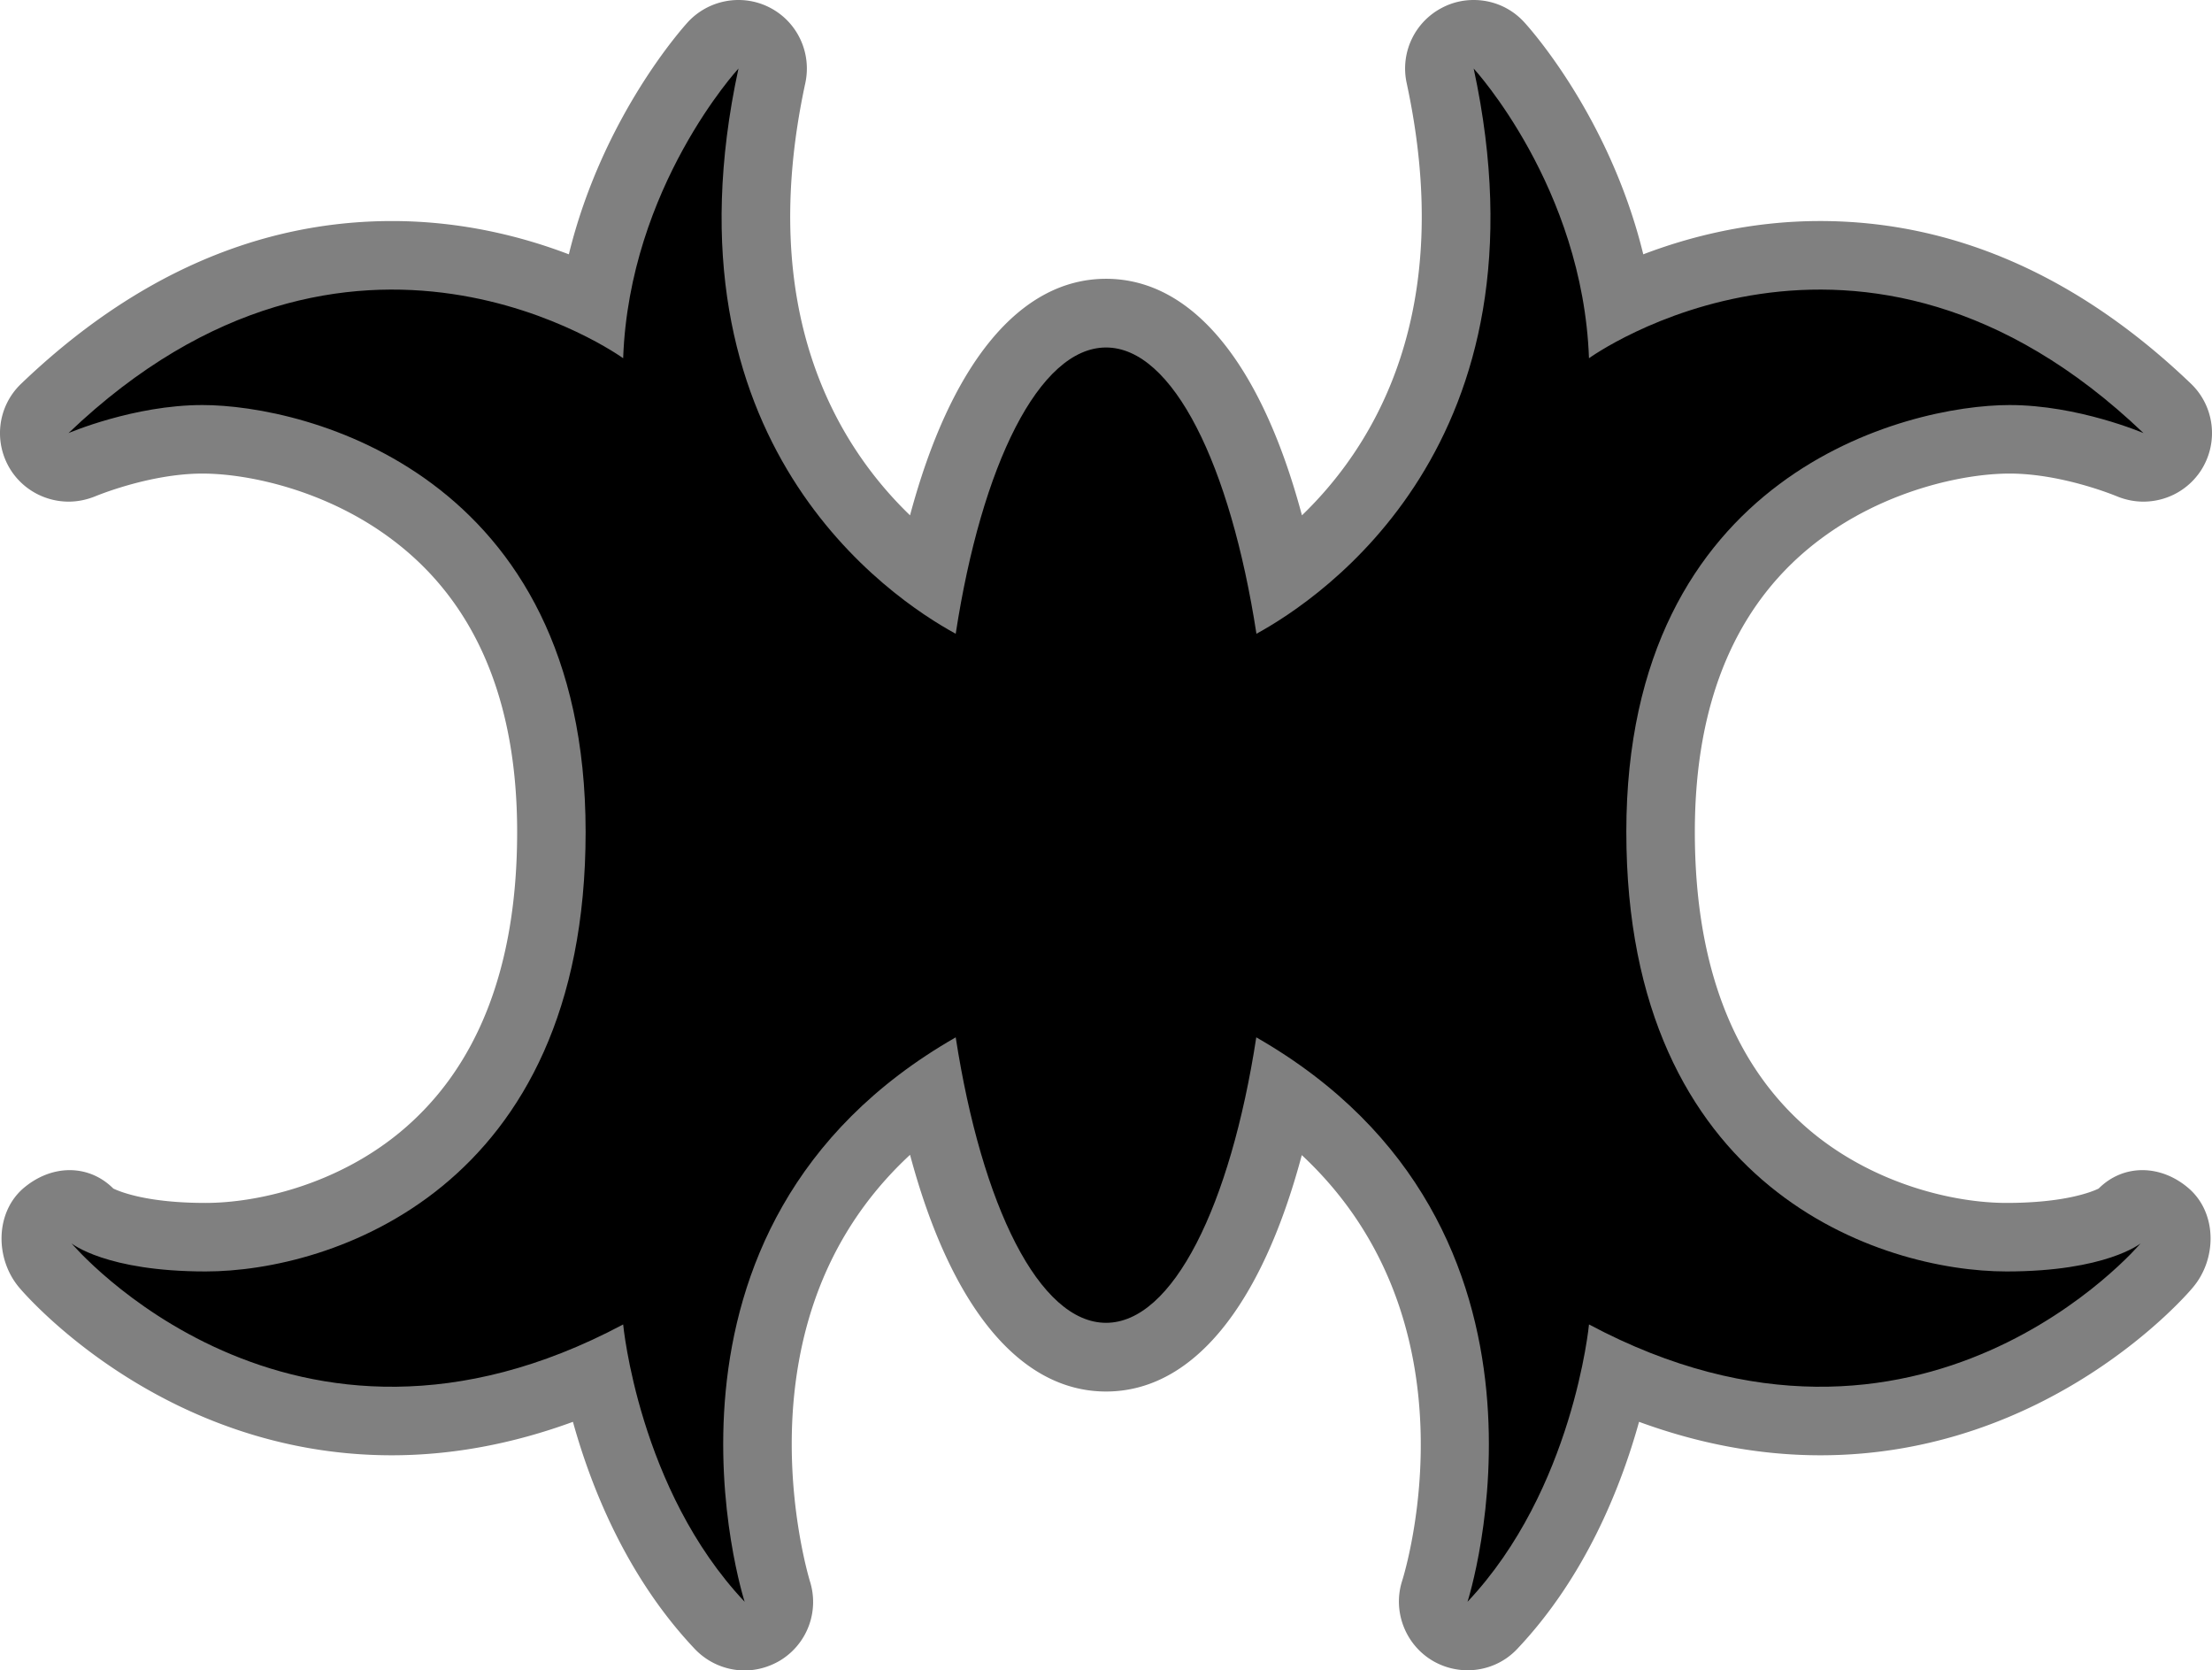 <svg xmlns="http://www.w3.org/2000/svg" width="600" height="452.999"><path d="M201.986 453c-4.994 0-9.909-2.028-13.533-5.833-18.448-19.513-28.097-43.76-33.046-61.585-16.41 6.013-32.877 9.07-49.15 9.07-61.982 0-99.49-43.623-101.042-45.48-6.5-7.69-6.591-20.034.928-26.761 3.806-3.318 8.313-5.085 12.741-5.085 4.292 0 8.494 1.63 11.857 4.994 2.039.974 9.423 3.896 24.995 3.896 14.201 0 35.435-4.994 52.468-18.935 21.28-17.43 32.072-44.904 32.072-81.665 0-35.832-11.46-62.548-34.065-79.41-17.52-13.137-38.573-17.78-51.314-17.78-14.337 0-28.89 6.103-29.025 6.149-2.39.974-4.825 1.46-7.248 1.46-6.105 0-12.039-3.012-15.572-8.357-4.915-7.52-3.805-17.43 2.695-23.624 30.566-29.286 64.405-44.11 100.6-44.11 18.98 0 35.436 4.246 47.95 9.025 9.162-37.463 31.189-61.755 32.299-62.99A18.72 18.72 0 0 1 200.31 0c2.877 0 5.833.668 8.54 2.084 7.428 3.85 11.358 12.208 9.592 20.441-13.364 61.88 8.539 98.075 28.403 117.225 11.019-41.143 29.773-64.144 53.17-64.144 23.41 0 42.118 23 53.137 64.144 19.864-19.15 41.755-55.345 28.403-117.225a18.55 18.55 0 0 1 9.638-20.441C393.888.668 396.81 0 399.732 0c5.085 0 10.045 2.039 13.669 5.98 1.155 1.234 23.182 25.526 32.333 62.99 12.525-4.78 28.98-9.027 47.961-9.027 36.138 0 70.022 14.825 100.6 44.11 6.455 6.196 7.565 16.105 2.65 23.625-3.533 5.345-9.422 8.358-15.572 8.358-2.39 0-4.87-.487-7.214-1.461-.125-.046-14.688-6.15-29.06-6.15-12.695 0-33.76 4.644-51.313 17.78-22.57 16.863-34.066 43.579-34.066 79.411 0 36.761 10.838 64.236 32.073 81.665 17.078 13.94 38.267 18.935 52.468 18.935 15.572 0 23.001-2.922 24.994-3.896 3.364-3.363 7.565-4.994 11.858-4.994 4.462 0 8.98 1.767 12.74 5.085 7.565 6.727 7.475 19.071.929 26.76-1.506 1.858-39.026 45.482-100.996 45.482-16.33 0-32.786-3.058-49.196-9.071-4.96 17.825-14.598 42.072-33.046 61.585-3.579 3.805-8.494 5.787-13.454 5.787-3.228 0-6.5-.838-9.457-2.56-7.44-4.382-10.928-13.408-8.324-21.63 1.02-3.194 21.325-70.294-27.202-115.515-10.974 41.098-29.683 64.11-53.092 64.11-23.397 0-42.151-23.012-53.17-64.19-18.358 17.022-28.89 39.06-31.495 65.776-2.616 27.248 4.247 49.502 4.292 49.728a18.56 18.56 0 0 1-8.188 21.721c-2.967 1.722-6.24 2.605-9.468 2.605" style="fill:gray"/><path d="M441.136 225.616c0-97.19 76.092-115.775 103.963-115.775 18.585 0 36.32 7.61 36.32 7.61C504.532 43.93 431.01 97.146 431.01 97.146c-1.687-46.444-31.28-78.562-31.28-78.562 21.903 101.438-41.279 143.635-58.923 153.284-7.078-45.787-22.65-77.633-40.793-77.633-18.131 0-33.748 31.846-40.78 77.633-17.702-9.649-80.873-51.846-58.925-153.284 0 0-29.603 32.118-31.28 78.562 0 0-73.521-53.216-150.452 20.305 0 0 17.735-7.61 36.32-7.61 27.916 0 103.951 18.584 103.951 115.775S89.575 344.8 55.781 344.8c-27.078 0-36.365-7.61-36.365-7.61s59.15 70.158 149.615 21.982c0 0 4.201 44.767 32.955 75.209 0 0-32.774-101.529 57.248-153.068 7.078 45.696 22.65 77.417 40.781 77.417 18.098 0 33.715-31.721 40.748-77.417 90.022 51.54 57.293 153.068 57.293 153.068 28.709-30.442 32.955-75.21 32.955-75.21 90.419 48.177 149.615-21.981 149.615-21.981s-9.343 7.61-36.365 7.61c-33.805 0-103.125-21.993-103.125-119.184"/></svg>